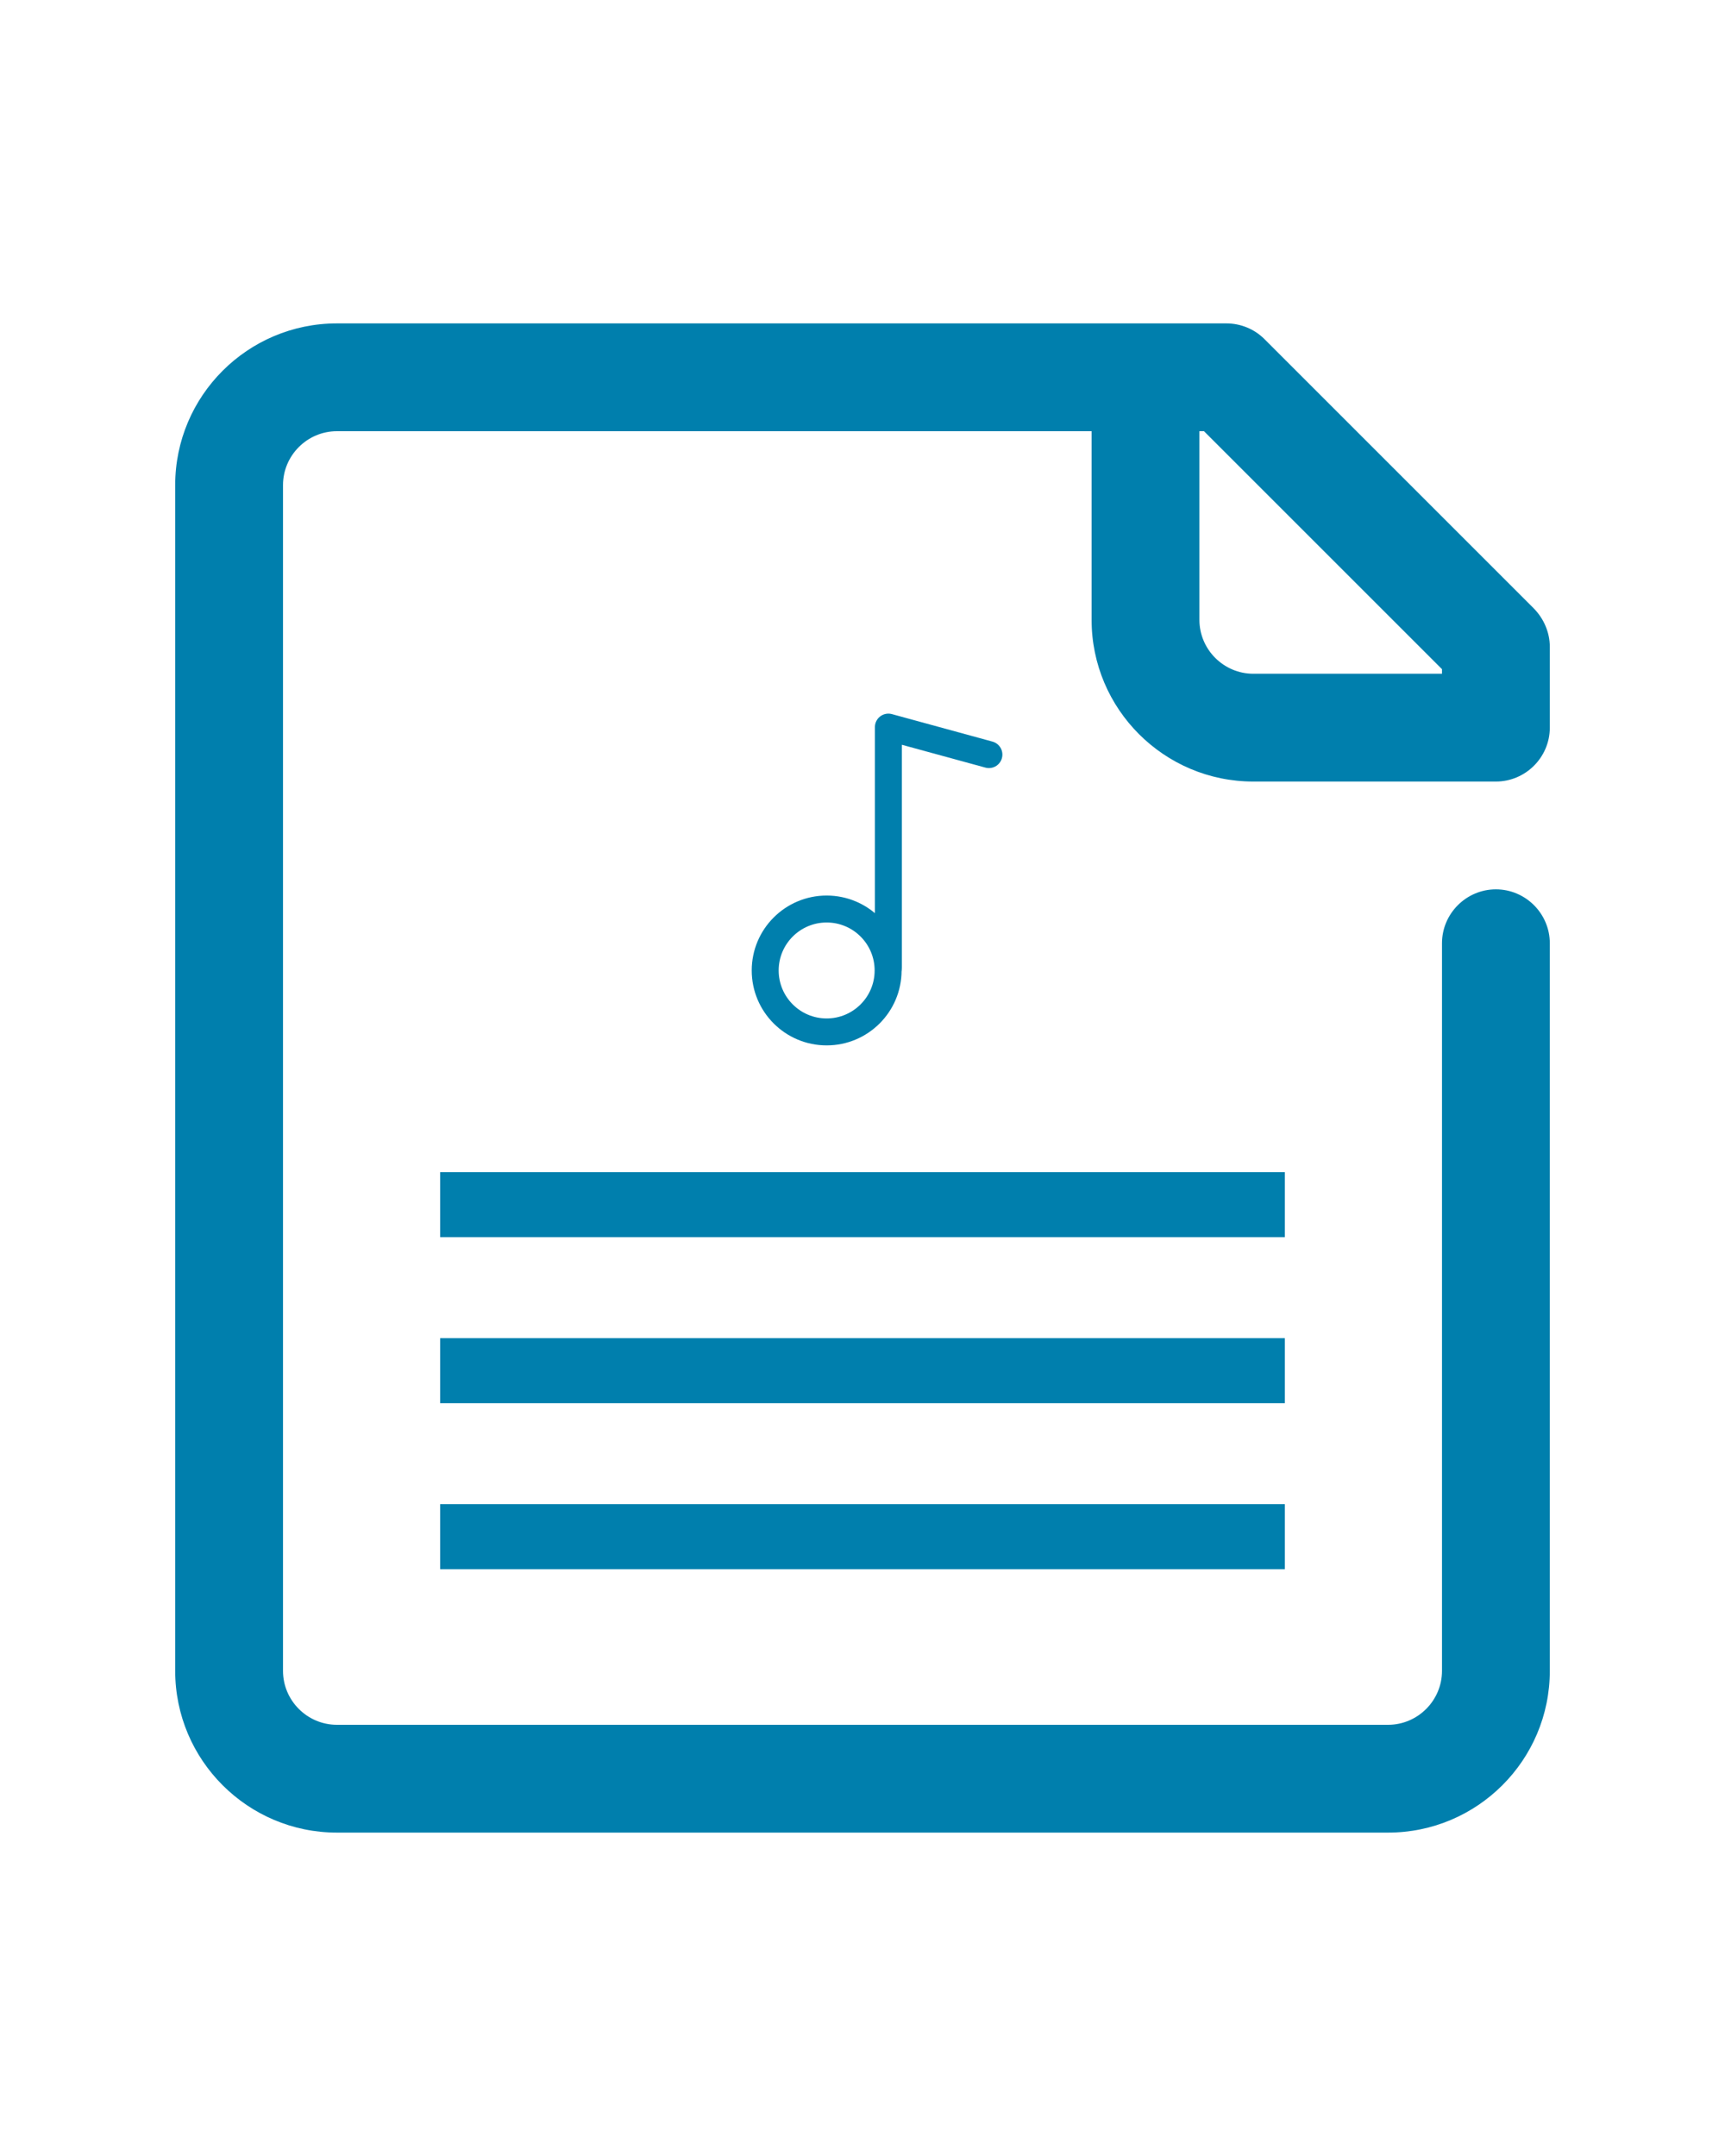 <?xml version="1.0" encoding="utf-8"?>
<!-- Generator: Adobe Illustrator 23.0.0, SVG Export Plug-In . SVG Version: 6.00 Build 0)  -->
<svg version="1.1" id="Layer_1" xmlns="http://www.w3.org/2000/svg" xmlns:xlink="http://www.w3.org/1999/xlink" x="0px" y="0px"
	 viewBox="0 0 64 80" style="enable-background:new 0 0 64 80;" xml:space="preserve">
<style type="text/css">
	.st0{fill:#007FAD;}
	.st1{fill:none;stroke:#007FAD;stroke-width:2.414;}
	.st2{fill:none;stroke:#007FAD;}
	.st3{fill:none;stroke:#007FAD;stroke-linecap:round;stroke-linejoin:round;}
</style>
<path class="st0" d="M46.5,29h9c1.1,0,2-0.9,2-2v-3c0-0.53-0.22-1.04-0.59-1.42l-10-10C46.54,12.21,46.03,12,45.5,12h-33
	c-3.31,0-6,2.69-6,6v44c0,3.31,2.69,6,6,6h39c3.31,0,6-2.69,6-6V35c0-1.1-0.9-2-2-2s-2,0.9-2,2v27c0,1.1-0.9,2-2,2h-39
	c-1.1,0-2-0.9-2-2V18c0-1.1,0.9-2,2-2h28v7C40.5,26.31,43.19,29,46.5,29z M53.5,24.83V25h-7c-1.1,0-2-0.9-2-2v-7h0.17L53.5,24.83z"
	/>
<g>
	<path class="st1" d="M16.33,50.86h31.34 M16.33,57.02h31.34 M16.33,44.7h31.34"/>
	<g>
		<circle class="st2" cx="30.67" cy="36.01" r="2.28"/>
		<polyline class="st3" points="32.96,35.89 32.96,26.98 36.69,28 		"/>
	</g>
</g>
</svg>
